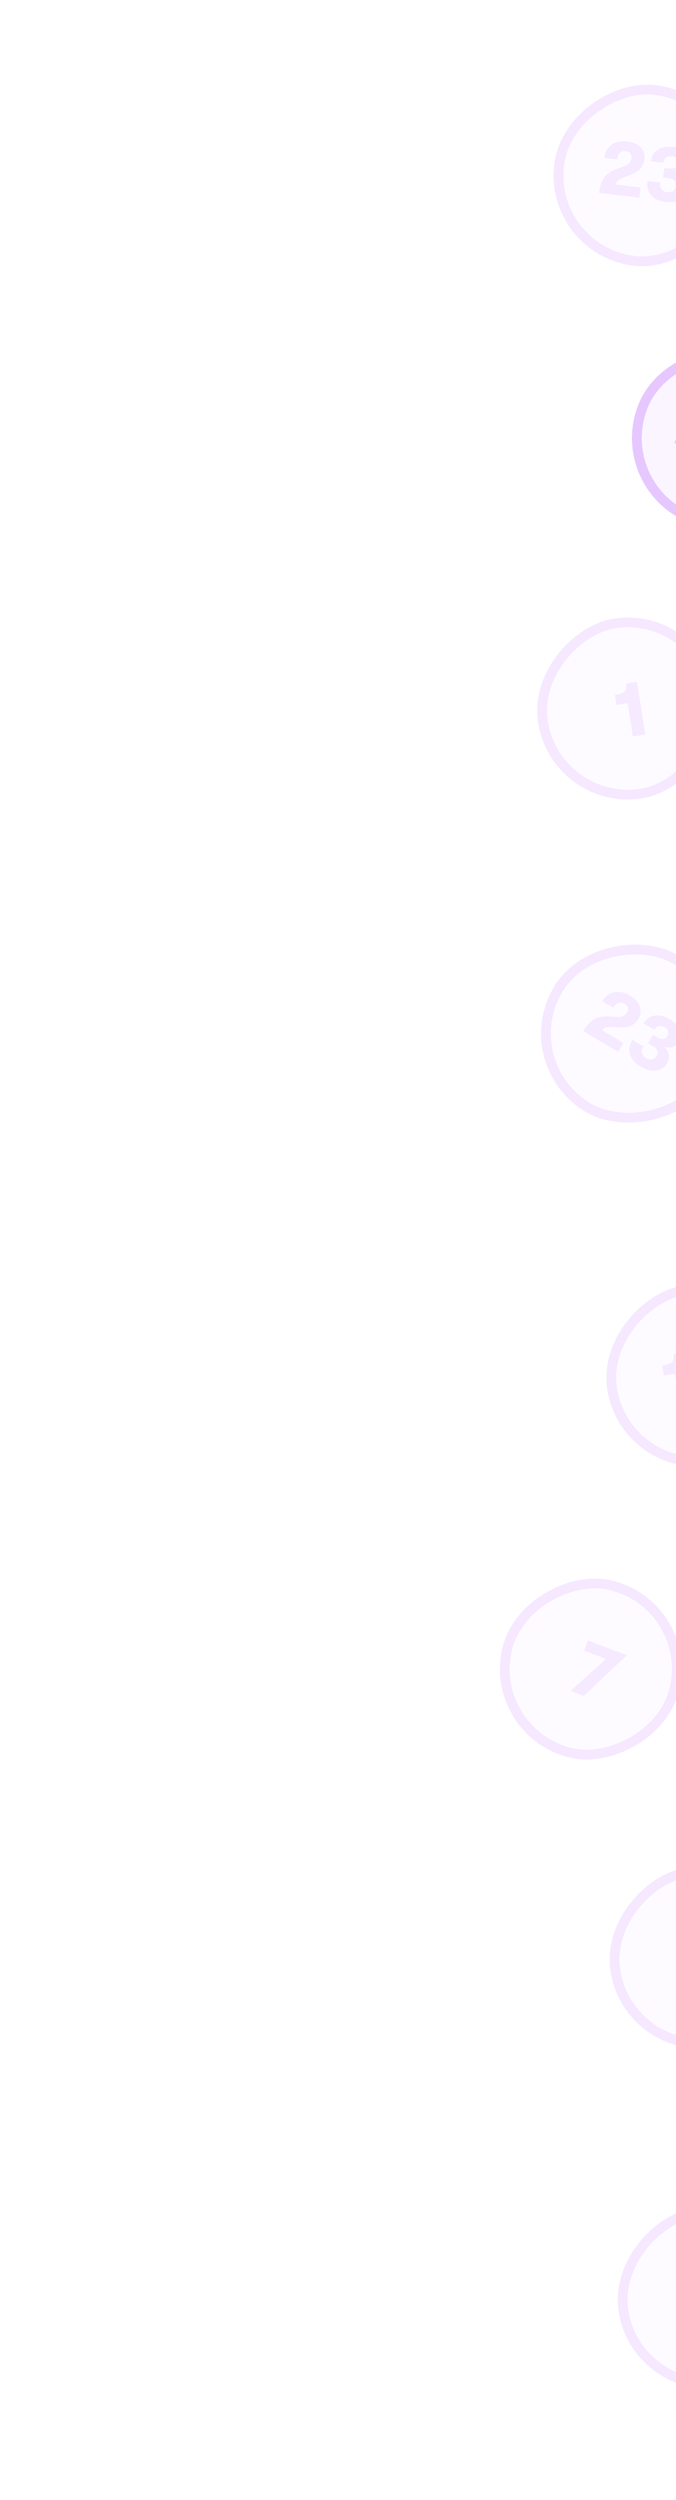 <svg width="346" height="1278" viewBox="0 0 346 1278" fill="none" xmlns="http://www.w3.org/2000/svg">
<g opacity="0.4">
<g opacity="0.4">
<g filter="url(#filter0_d_6_231)">
<rect x="318.131" y="756.395" width="93.004" height="93.004" rx="46.502" transform="rotate(-98.998 318.131 756.395)" fill="#CB9FFF" fill-opacity="0.28" shape-rendering="crispEdges"/>
<rect x="320.21" y="753.535" width="88.004" height="88.004" rx="44.002" transform="rotate(-98.998 320.21 753.535)" stroke="#C173FF" stroke-width="5" shape-rendering="crispEdges"/>
</g>
<path d="M348.162 719.216L345.472 702.228L339.783 703.128L338.989 698.111C341.544 697.706 343.21 697.064 343.989 696.185C344.768 695.306 345.018 693.984 344.738 692.219L350.269 691.343L354.523 718.209L348.162 719.216ZM360.317 717.291L367.949 694.133L356.175 695.997L355.312 690.545L376.33 687.217L367.428 716.165L360.317 717.291Z" fill="#C47BFF"/>
</g>
<g opacity="0.4">
<g filter="url(#filter1_d_6_231)">
<rect x="282.73" y="415.402" width="93.004" height="93.004" rx="46.502" transform="rotate(-98.998 282.73 415.402)" fill="#CB9FFF" fill-opacity="0.28" shape-rendering="crispEdges"/>
<rect x="284.809" y="412.542" width="88.004" height="88.004" rx="44.002" transform="rotate(-98.998 284.809 412.542)" stroke="#C173FF" stroke-width="5" shape-rendering="crispEdges"/>
</g>
<path d="M323.931 376.454L321.241 359.466L315.552 360.367L314.757 355.349C317.312 354.945 318.979 354.303 319.758 353.423C320.536 352.544 320.786 351.222 320.507 349.458L326.038 348.582L330.292 375.447L323.931 376.454Z" fill="#C47BFF"/>
</g>
<g opacity="0.4">
<g filter="url(#filter2_d_6_231)">
<rect x="323.956" y="1227.76" width="93.004" height="93.004" rx="46.502" transform="rotate(-98.998 323.956 1227.76)" fill="#CB9FFF" fill-opacity="0.28" shape-rendering="crispEdges"/>
<rect x="326.035" y="1224.9" width="88.004" height="88.004" rx="44.002" transform="rotate(-98.998 326.035 1224.9)" stroke="#C173FF" stroke-width="5" shape-rendering="crispEdges"/>
</g>
</g>
<g opacity="0.4">
<g filter="url(#filter3_d_6_231)">
<rect x="319.809" y="1053.84" width="93.004" height="93.004" rx="46.502" transform="rotate(-98.998 319.809 1053.84)" fill="#CB9FFF" fill-opacity="0.28" shape-rendering="crispEdges"/>
<rect x="321.887" y="1050.98" width="88.004" height="88.004" rx="44.002" transform="rotate(-98.998 321.887 1050.98)" stroke="#C173FF" stroke-width="5" shape-rendering="crispEdges"/>
</g>
</g>
<g opacity="0.4">
<g filter="url(#filter4_d_6_231)">
<rect x="247.18" y="888.938" width="93.004" height="93.004" rx="46.502" transform="rotate(-77.906 247.18 888.938)" fill="#CB9FFF" fill-opacity="0.28" shape-rendering="crispEdges"/>
<rect x="250.148" y="887.018" width="88.004" height="88.004" rx="44.002" transform="rotate(-77.906 250.148 887.018)" stroke="#C173FF" stroke-width="5" shape-rendering="crispEdges"/>
</g>
<path d="M292.101 864.383L310.171 848.01L299.012 843.819L300.952 838.652L320.874 846.133L298.842 866.914L292.101 864.383Z" fill="#C47BFF"/>
</g>
<g opacity="0.4">
<g filter="url(#filter5_d_6_231)">
<rect x="278.23" y="130.394" width="93.004" height="93.004" rx="46.502" transform="rotate(-83.266 278.23 130.394)" fill="#CB9FFF" fill-opacity="0.28" shape-rendering="crispEdges"/>
<rect x="281.006" y="128.204" width="88.004" height="88.004" rx="44.002" transform="rotate(-83.266 281.006 128.204)" stroke="#C173FF" stroke-width="5" shape-rendering="crispEdges"/>
</g>
<path d="M306.587 98.613C306.972 95.356 307.824 92.798 309.145 90.94C310.468 89.055 312.451 87.611 315.094 86.608L319.691 84.855C321.799 84.056 322.961 82.743 323.177 80.916C323.293 79.936 323.08 79.119 322.54 78.465C322.029 77.787 321.284 77.39 320.304 77.274C319.059 77.127 318.044 77.424 317.259 78.163C316.503 78.879 316.036 79.992 315.858 81.502L309.303 80.728C309.647 77.815 310.862 75.596 312.949 74.07C315.065 72.52 317.699 71.932 320.851 72.304C323.949 72.67 326.288 73.671 327.867 75.307C329.449 76.917 330.093 78.967 329.799 81.456C329.374 85.058 327.263 87.588 323.466 89.046L319.2 90.717C317.96 91.215 317.055 91.713 316.487 92.21C315.944 92.709 315.486 93.407 315.112 94.303L327.863 95.808L327.244 101.052L306.587 98.613ZM340.97 103.277C337.527 102.87 334.976 101.736 333.316 99.876C331.682 98.018 331.046 95.566 331.405 92.521L337.88 93.285C337.711 94.716 337.952 95.858 338.603 96.714C339.28 97.573 340.308 98.083 341.685 98.246C342.85 98.383 343.814 98.175 344.578 97.621C345.368 97.07 345.826 96.264 345.951 95.205C346.235 92.795 344.961 91.423 342.127 91.088L339.426 90.769L340.007 85.844L342.748 86.167C345.291 86.467 346.692 85.518 346.951 83.32C347.061 82.393 346.83 81.614 346.26 80.983C345.69 80.352 344.889 79.975 343.856 79.853C342.665 79.713 341.684 79.946 340.914 80.553C340.147 81.134 339.694 82.02 339.553 83.212L333.197 82.462C333.503 79.866 334.676 77.897 336.714 76.553C338.752 75.21 341.374 74.727 344.578 75.105C347.518 75.452 349.795 76.406 351.41 77.966C353.025 79.526 353.696 81.458 353.424 83.762C353.061 86.834 351.17 88.638 347.75 89.174C349.408 89.692 350.646 90.577 351.465 91.828C352.31 93.083 352.633 94.557 352.433 96.252C352.142 98.715 350.939 100.6 348.825 101.908C346.74 103.193 344.121 103.649 340.97 103.277Z" fill="#C47BFF"/>
</g>
<g opacity="0.4">
<g filter="url(#filter6_d_6_231)">
<rect x="259.729" y="544.619" width="93.004" height="93.004" rx="46.502" transform="rotate(-59.307 259.729 544.619)" fill="#CB9FFF" fill-opacity="0.28" shape-rendering="crispEdges"/>
<rect x="263.155" y="543.745" width="88.004" height="88.004" rx="44.002" transform="rotate(-59.307 263.155 543.745)" stroke="#C173FF" stroke-width="5" shape-rendering="crispEdges"/>
</g>
<path d="M298.549 527.092C300.223 524.271 302.041 522.28 304.002 521.119C305.977 519.934 308.375 519.42 311.198 519.575L316.111 519.84C318.361 519.967 319.956 519.239 320.895 517.657C321.399 516.808 321.537 515.975 321.309 515.158C321.118 514.331 320.598 513.666 319.749 513.162C318.671 512.522 317.624 512.381 316.605 512.738C315.624 513.086 314.745 513.913 313.969 515.22L308.294 511.851C309.791 509.329 311.803 507.794 314.329 507.247C316.892 506.691 319.538 507.222 322.267 508.842C324.95 510.435 326.681 512.299 327.459 514.436C328.251 516.55 328.007 518.684 326.728 520.84C324.877 523.958 321.92 525.413 317.858 525.204L313.281 524.999C311.946 524.95 310.917 525.037 310.195 525.26C309.497 525.497 308.795 525.948 308.089 526.615L319.13 533.169L316.435 537.709L298.549 527.092ZM328.075 545.316C325.094 543.547 323.223 541.475 322.461 539.1C321.723 536.739 322.137 534.24 323.702 531.603L329.309 534.931C328.574 536.17 328.33 537.312 328.577 538.358C328.847 539.418 329.579 540.301 330.771 541.009C331.78 541.608 332.746 541.809 333.669 541.613C334.615 541.43 335.36 540.88 335.904 539.963C337.143 537.876 336.535 536.105 334.082 534.648L331.743 533.26L334.275 528.995L336.648 530.403C338.849 531.71 340.515 531.412 341.645 529.509C342.121 528.706 342.227 527.901 341.963 527.092C341.698 526.284 341.119 525.615 340.224 525.084C339.193 524.471 338.202 524.286 337.251 524.528C336.315 524.748 335.54 525.373 334.928 526.405L329.424 523.138C330.758 520.891 332.63 519.568 335.038 519.167C337.446 518.767 340.038 519.391 342.812 521.038C345.358 522.549 347.051 524.345 347.893 526.426C348.736 528.508 348.565 530.546 347.38 532.541C345.801 535.201 343.341 536.082 339.998 535.183C341.302 536.329 342.074 537.64 342.314 539.116C342.578 540.606 342.274 542.085 341.402 543.552C340.136 545.685 338.272 546.919 335.808 547.256C333.381 547.583 330.804 546.936 328.075 545.316Z" fill="#C47BFF"/>
</g>
<g filter="url(#filter7_d_6_231)">
<rect x="309.441" y="249.68" width="93.004" height="93.004" rx="46.502" transform="rotate(-67.996 309.441 249.68)" fill="#CB9FFF" fill-opacity="0.28" shape-rendering="crispEdges"/>
<rect x="312.695" y="248.299" width="88.004" height="88.004" rx="44.002" transform="rotate(-67.996 312.695 248.299)" stroke="#C173FF" stroke-width="5" shape-rendering="crispEdges"/>
</g>
<path d="M345.167 226.49C346.396 223.449 347.892 221.206 349.655 219.761C351.428 218.292 353.722 217.421 356.535 217.148L361.432 216.668C363.676 216.453 365.143 215.493 365.832 213.787C366.202 212.872 366.212 212.028 365.863 211.254C365.549 210.466 364.935 209.887 364.02 209.517C362.858 209.047 361.801 209.066 360.848 209.572C359.93 210.064 359.187 211.015 358.617 212.424L352.498 209.951C353.597 207.232 355.354 205.411 357.769 204.488C360.218 203.551 362.914 203.677 365.856 204.866C368.749 206.035 370.741 207.617 371.834 209.611C372.936 211.581 373.018 213.728 372.078 216.052C370.72 219.415 368.017 221.299 363.969 221.706L359.414 222.195C358.087 222.349 357.083 222.59 356.404 222.919C355.749 223.259 355.123 223.811 354.526 224.577L366.431 229.387L364.452 234.283L345.167 226.49ZM377.108 240.044C373.894 238.745 371.731 236.98 370.62 234.747C369.533 232.525 369.564 229.992 370.713 227.149L376.758 229.592C376.219 230.927 376.15 232.093 376.553 233.09C376.98 234.096 377.837 234.86 379.122 235.379C380.21 235.819 381.195 235.872 382.078 235.538C382.985 235.215 383.639 234.558 384.039 233.569C384.948 231.319 384.08 229.66 381.434 228.591L378.912 227.572L380.771 222.973L383.33 224.007C385.703 224.966 387.305 224.42 388.134 222.368C388.483 221.502 388.467 220.69 388.083 219.931C387.699 219.172 387.026 218.598 386.061 218.208C384.949 217.759 383.941 217.725 383.038 218.108C382.146 218.467 381.475 219.202 381.025 220.315L375.091 217.917C376.07 215.494 377.72 213.903 380.04 213.143C382.36 212.384 385.016 212.609 388.008 213.818C390.752 214.927 392.698 216.447 393.845 218.377C394.992 220.307 395.131 222.348 394.262 224.499C393.103 227.367 390.803 228.609 387.363 228.226C388.825 229.162 389.787 230.341 390.247 231.764C390.732 233.197 390.655 234.704 390.016 236.287C389.087 238.586 387.43 240.088 385.045 240.793C382.696 241.483 380.05 241.233 377.108 240.044Z" fill="#C47BFF"/>
</g>
<defs>
<filter id="filter0_d_6_231" x="281.28" y="627.684" width="151.017" height="151.017" filterUnits="userSpaceOnUse" color-interpolation-filters="sRGB">
<feFlood flood-opacity="0" result="BackgroundImageFix"/>
<feColorMatrix in="SourceAlpha" type="matrix" values="0 0 0 0 0 0 0 0 0 0 0 0 0 0 0 0 0 0 127 0" result="hardAlpha"/>
<feOffset/>
<feGaussianBlur stdDeviation="14.5"/>
<feComposite in2="hardAlpha" operator="out"/>
<feColorMatrix type="matrix" values="0 0 0 0 0.682 0 0 0 0 0.408 0 0 0 0 1 0 0 0 0.5 0"/>
<feBlend mode="normal" in2="BackgroundImageFix" result="effect1_dropShadow_6_231"/>
<feBlend mode="normal" in="SourceGraphic" in2="effect1_dropShadow_6_231" result="shape"/>
</filter>
<filter id="filter1_d_6_231" x="245.879" y="286.691" width="151.017" height="151.017" filterUnits="userSpaceOnUse" color-interpolation-filters="sRGB">
<feFlood flood-opacity="0" result="BackgroundImageFix"/>
<feColorMatrix in="SourceAlpha" type="matrix" values="0 0 0 0 0 0 0 0 0 0 0 0 0 0 0 0 0 0 127 0" result="hardAlpha"/>
<feOffset/>
<feGaussianBlur stdDeviation="14.5"/>
<feComposite in2="hardAlpha" operator="out"/>
<feColorMatrix type="matrix" values="0 0 0 0 0.682 0 0 0 0 0.408 0 0 0 0 1 0 0 0 0.5 0"/>
<feBlend mode="normal" in2="BackgroundImageFix" result="effect1_dropShadow_6_231"/>
<feBlend mode="normal" in="SourceGraphic" in2="effect1_dropShadow_6_231" result="shape"/>
</filter>
<filter id="filter2_d_6_231" x="287.105" y="1099.05" width="151.017" height="151.017" filterUnits="userSpaceOnUse" color-interpolation-filters="sRGB">
<feFlood flood-opacity="0" result="BackgroundImageFix"/>
<feColorMatrix in="SourceAlpha" type="matrix" values="0 0 0 0 0 0 0 0 0 0 0 0 0 0 0 0 0 0 127 0" result="hardAlpha"/>
<feOffset/>
<feGaussianBlur stdDeviation="14.5"/>
<feComposite in2="hardAlpha" operator="out"/>
<feColorMatrix type="matrix" values="0 0 0 0 0.682 0 0 0 0 0.408 0 0 0 0 1 0 0 0 0.5 0"/>
<feBlend mode="normal" in2="BackgroundImageFix" result="effect1_dropShadow_6_231"/>
<feBlend mode="normal" in="SourceGraphic" in2="effect1_dropShadow_6_231" result="shape"/>
</filter>
<filter id="filter3_d_6_231" x="282.957" y="925.126" width="151.017" height="151.017" filterUnits="userSpaceOnUse" color-interpolation-filters="sRGB">
<feFlood flood-opacity="0" result="BackgroundImageFix"/>
<feColorMatrix in="SourceAlpha" type="matrix" values="0 0 0 0 0 0 0 0 0 0 0 0 0 0 0 0 0 0 127 0" result="hardAlpha"/>
<feOffset/>
<feGaussianBlur stdDeviation="14.5"/>
<feComposite in2="hardAlpha" operator="out"/>
<feColorMatrix type="matrix" values="0 0 0 0 0.682 0 0 0 0 0.408 0 0 0 0 1 0 0 0 0.5 0"/>
<feBlend mode="normal" in2="BackgroundImageFix" result="effect1_dropShadow_6_231"/>
<feBlend mode="normal" in="SourceGraphic" in2="effect1_dropShadow_6_231" result="shape"/>
</filter>
<filter id="filter4_d_6_231" x="226.88" y="777.7" width="151.023" height="151.023" filterUnits="userSpaceOnUse" color-interpolation-filters="sRGB">
<feFlood flood-opacity="0" result="BackgroundImageFix"/>
<feColorMatrix in="SourceAlpha" type="matrix" values="0 0 0 0 0 0 0 0 0 0 0 0 0 0 0 0 0 0 127 0" result="hardAlpha"/>
<feOffset/>
<feGaussianBlur stdDeviation="14.5"/>
<feComposite in2="hardAlpha" operator="out"/>
<feColorMatrix type="matrix" values="0 0 0 0 0.682 0 0 0 0 0.408 0 0 0 0 1 0 0 0 0.5 0"/>
<feBlend mode="normal" in2="BackgroundImageFix" result="effect1_dropShadow_6_231"/>
<feBlend mode="normal" in="SourceGraphic" in2="effect1_dropShadow_6_231" result="shape"/>
</filter>
<filter id="filter5_d_6_231" x="254.357" y="14.159" width="151.012" height="151.012" filterUnits="userSpaceOnUse" color-interpolation-filters="sRGB">
<feFlood flood-opacity="0" result="BackgroundImageFix"/>
<feColorMatrix in="SourceAlpha" type="matrix" values="0 0 0 0 0 0 0 0 0 0 0 0 0 0 0 0 0 0 127 0" result="hardAlpha"/>
<feOffset/>
<feGaussianBlur stdDeviation="14.5"/>
<feComposite in2="hardAlpha" operator="out"/>
<feColorMatrix type="matrix" values="0 0 0 0 0.682 0 0 0 0 0.408 0 0 0 0 1 0 0 0 0.5 0"/>
<feBlend mode="normal" in2="BackgroundImageFix" result="effect1_dropShadow_6_231"/>
<feBlend mode="normal" in="SourceGraphic" in2="effect1_dropShadow_6_231" result="shape"/>
</filter>
<filter id="filter6_d_6_231" x="247.944" y="452.859" width="151.018" height="151.018" filterUnits="userSpaceOnUse" color-interpolation-filters="sRGB">
<feFlood flood-opacity="0" result="BackgroundImageFix"/>
<feColorMatrix in="SourceAlpha" type="matrix" values="0 0 0 0 0 0 0 0 0 0 0 0 0 0 0 0 0 0 127 0" result="hardAlpha"/>
<feOffset/>
<feGaussianBlur stdDeviation="14.5"/>
<feComposite in2="hardAlpha" operator="out"/>
<feColorMatrix type="matrix" values="0 0 0 0 0.682 0 0 0 0 0.408 0 0 0 0 1 0 0 0 0.5 0"/>
<feBlend mode="normal" in2="BackgroundImageFix" result="effect1_dropShadow_6_231"/>
<feBlend mode="normal" in="SourceGraphic" in2="effect1_dropShadow_6_231" result="shape"/>
</filter>
<filter id="filter7_d_6_231" x="294.464" y="148.474" width="151.028" height="151.028" filterUnits="userSpaceOnUse" color-interpolation-filters="sRGB">
<feFlood flood-opacity="0" result="BackgroundImageFix"/>
<feColorMatrix in="SourceAlpha" type="matrix" values="0 0 0 0 0 0 0 0 0 0 0 0 0 0 0 0 0 0 127 0" result="hardAlpha"/>
<feOffset/>
<feGaussianBlur stdDeviation="14.5"/>
<feComposite in2="hardAlpha" operator="out"/>
<feColorMatrix type="matrix" values="0 0 0 0 0.682 0 0 0 0 0.408 0 0 0 0 1 0 0 0 0.5 0"/>
<feBlend mode="normal" in2="BackgroundImageFix" result="effect1_dropShadow_6_231"/>
<feBlend mode="normal" in="SourceGraphic" in2="effect1_dropShadow_6_231" result="shape"/>
</filter>
</defs>
</svg>
